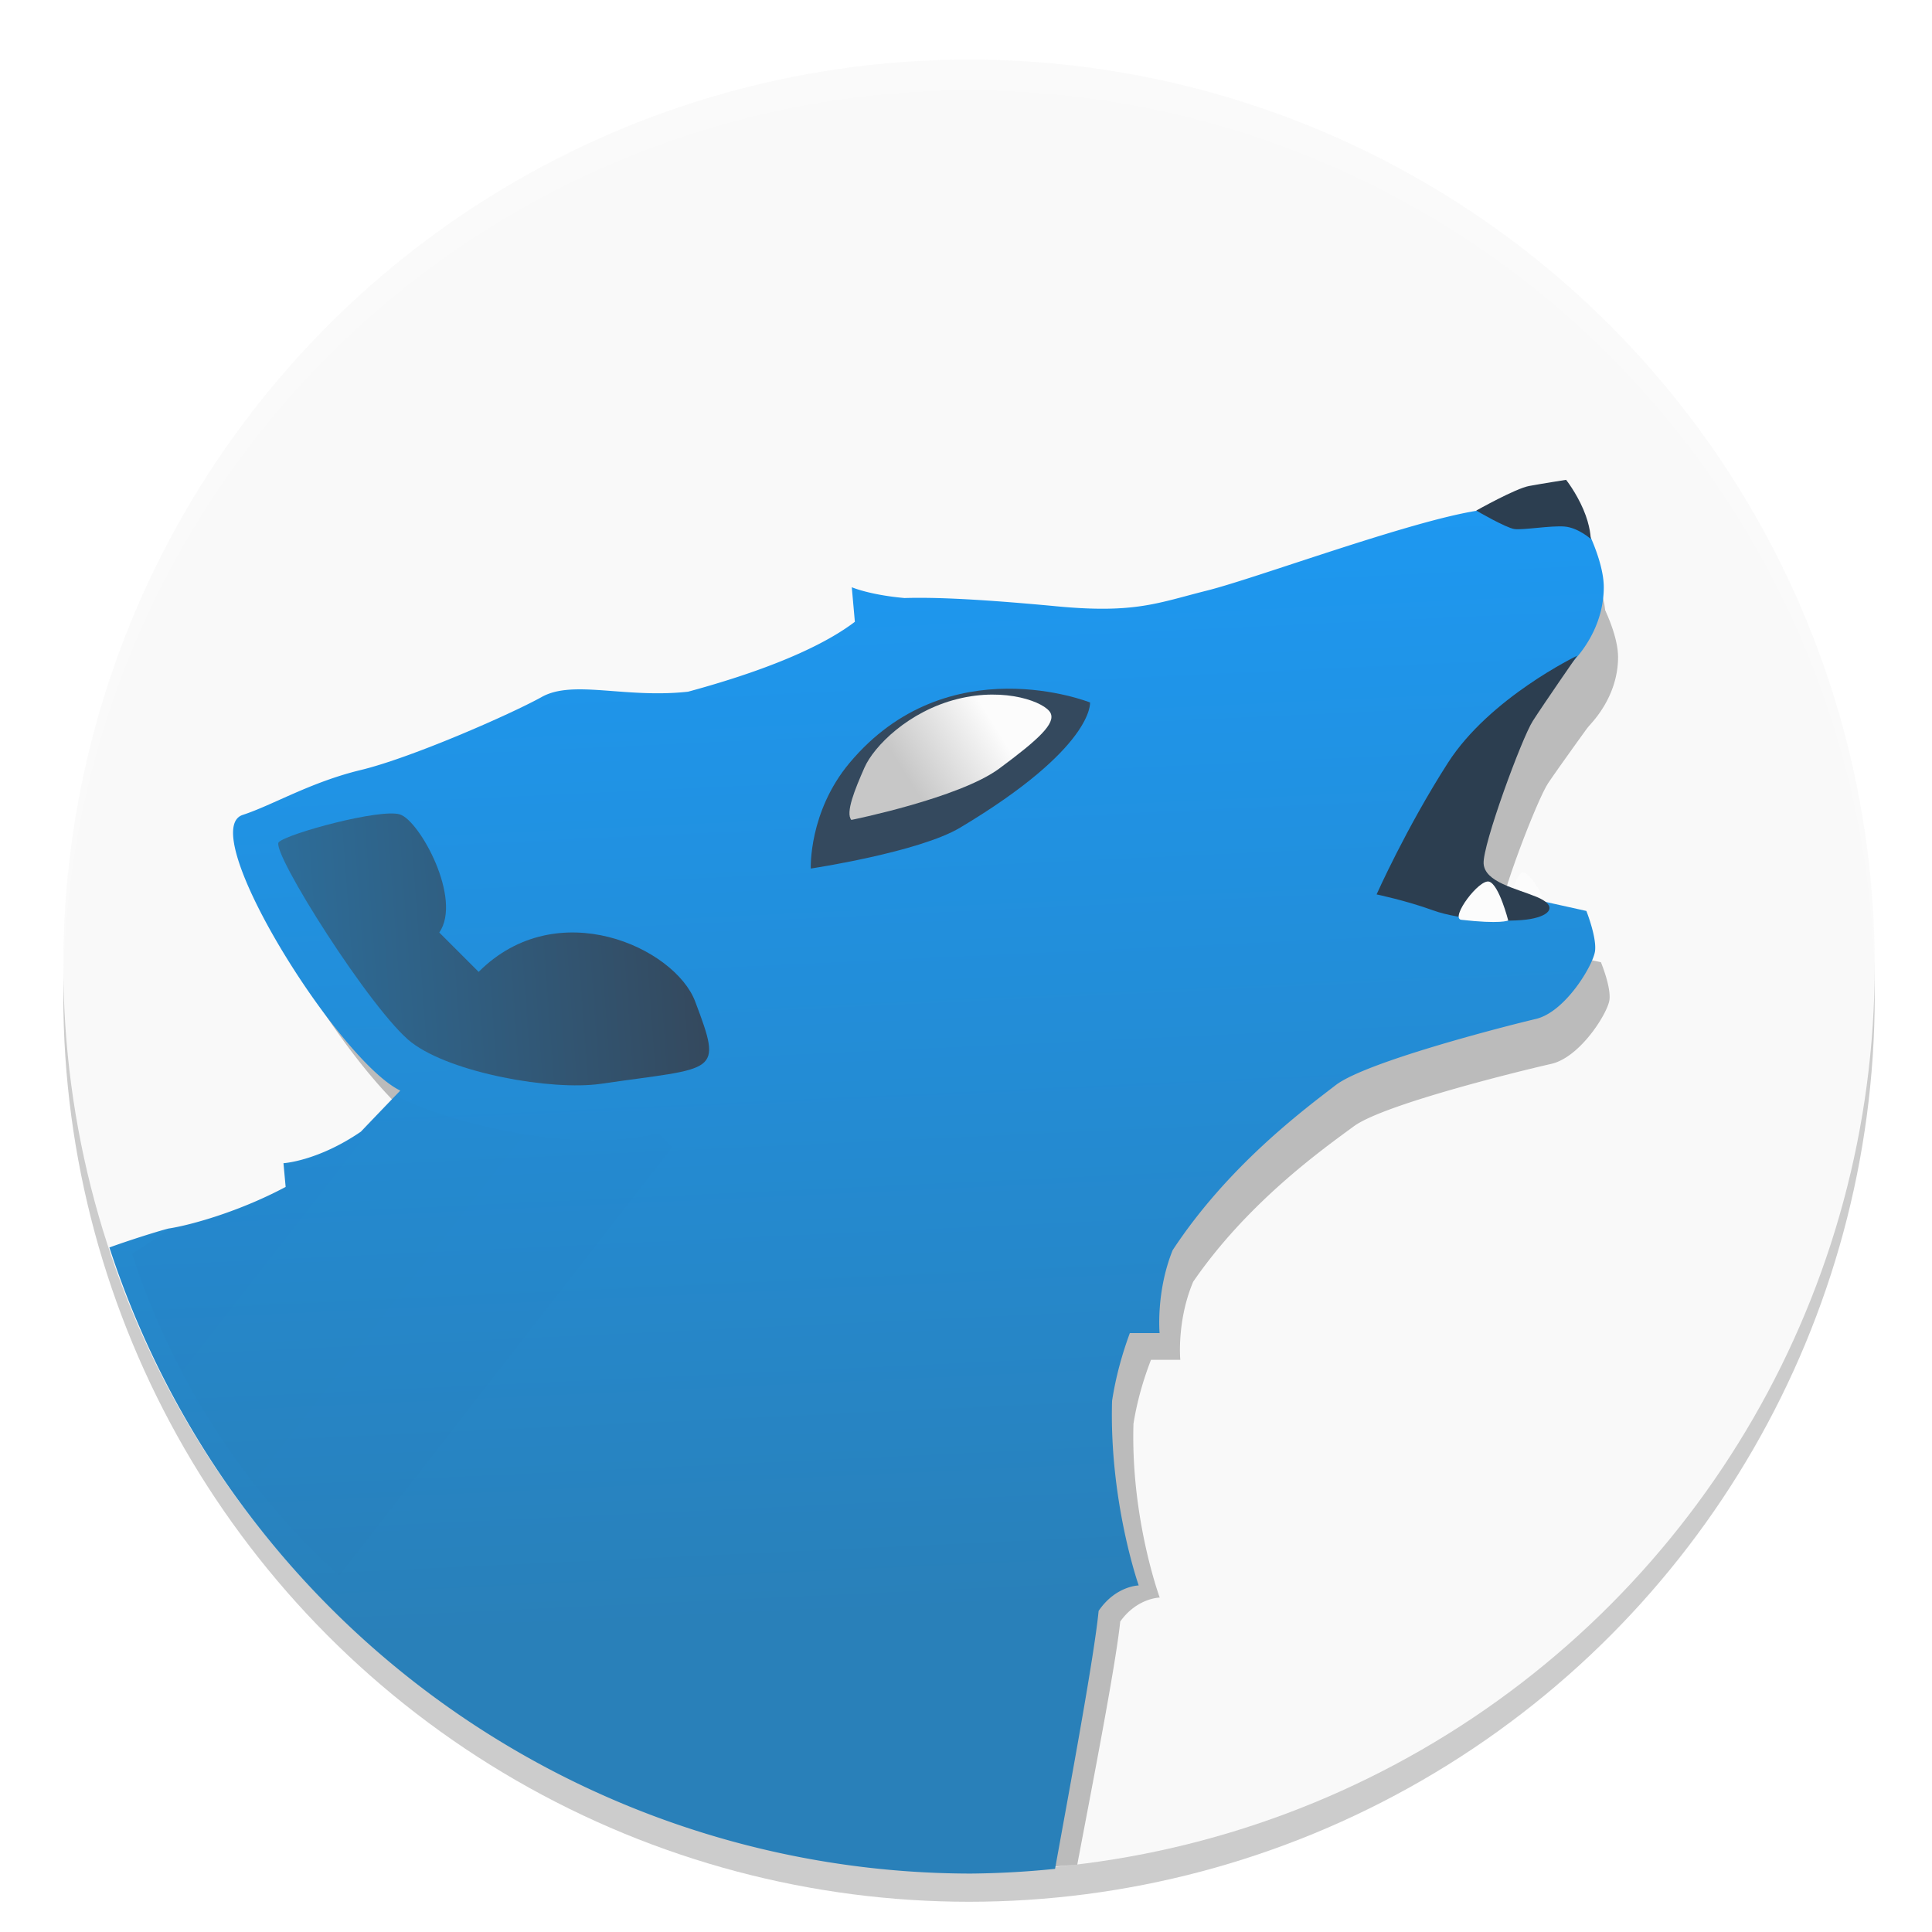 <?xml version="1.0" encoding="UTF-8"?>
<svg width="64" height="64" version="1.1" viewBox="0 0 16.933 16.933" xmlns="http://www.w3.org/2000/svg" xmlns:cc="http://creativecommons.org/ns#" xmlns:dc="http://purl.org/dc/elements/1.1/" xmlns:rdf="http://www.w3.org/1999/02/22-rdf-syntax-ns#" xmlns:xlink="http://www.w3.org/1999/xlink">
 <defs>
  <linearGradient id="i" x1="22.14" x2="28.818" y1="20.882" y2="26.073" gradientTransform="matrix(1.243 0 0 1.243 -14.225 10.304)" gradientUnits="userSpaceOnUse">
   <stop offset="0"/>
   <stop stop-opacity="0" offset="1"/>
  </linearGradient>
  <filter id="f" x="-.055" y="-.067" width="1.109" height="1.133" color-interpolation-filters="sRGB">
   <feGaussianBlur stdDeviation="0.622"/>
  </filter>
  <linearGradient id="b" x1="25.869" x2="24.539" y1="39.24" y2="10.624" gradientTransform="matrix(1.303,0,0,1.303,-2.503,2.227)" gradientUnits="userSpaceOnUse">
   <stop stop-color="#2980b9" offset="0"/>
   <stop stop-color="#1d99f3" offset="1"/>
  </linearGradient>
  <linearGradient id="d" x1="27.04" x2="24.839" y1="16.621" y2="17.991" gradientUnits="userSpaceOnUse">
   <stop stop-color="#fcfcfc" offset="0"/>
   <stop stop-color="#c7c7c7" offset="1"/>
  </linearGradient>
  <linearGradient id="g" x1="3.783" x2="19.574" y1="23.644" y2="22.495" gradientUnits="userSpaceOnUse">
   <stop stop-color="#2980b9" offset="0"/>
   <stop stop-color="#34495e" offset="1"/>
  </linearGradient>
 </defs>
 <circle cx="8.493" cy="8.73" r="7.938" opacity=".2" stroke-width=".14"/>
 <circle cx="8.493" cy="8.46" r="7.938" fill="#fafafa" fill-opacity=".98" stroke-width=".14"/>
 <g fill="#5e4aa6" stroke-width=".265">
  <circle cx="-330.35" cy="-328.38" r="0"/>
  <circle cx="-39.434" cy="6.44" r="0" fill-rule="evenodd"/>
  <circle cx="-306.9" cy="-332.28" r="0"/>
 </g>
 <g transform="matrix(.34 0 0 .325 -.297 1.461)" fill-rule="evenodd" opacity=".25">
  <path transform="matrix(.768 0 0 .768 1.921 -1.709)" d="m49.184 16.885c-0.128 3.25e-4 -0.262 0.008-0.402 0.029-2.246 0.345-7.354 2.246-8.967 2.648-1.612 0.403-2.366 0.764-4.951 0.52-2.947-0.279-4.272-0.298-5.047-0.275-1.161-0.103-1.746-0.357-1.746-0.357l0.102 1.143c-0.771 0.589-2.325 1.446-5.516 2.312-2.073 0.231-3.799-0.404-4.836 0.172-1.036 0.576-4.318 2.015-5.988 2.418-1.67 0.403-2.906 1.158-3.908 1.486-1.591 0.519 3.152 8.12 5.211 9.119 0 0-0.713 0.741-1.303 1.359-1.432 0.978-2.561 1.043-2.561 1.043l0.072 0.785c-1.662 0.883-3.309 1.295-3.857 1.373-0.082 0.011-1.034 0.292-1.973 0.629a30 30 0 0 0 28.486 20.711 30 30 0 0 0 2.795-0.156c0.495-2.736 1.298-7.045 1.441-8.533 0.565-0.831 1.326-0.842 1.326-0.842s-0.977-2.77-0.881-6.104c0.121-0.791 0.327-1.535 0.588-2.244h0.984s-0.125-1.36 0.432-2.742c1.83-2.783 4.33-4.643 5.396-5.461 1.006-0.773 5.641-1.957 6.619-2.188s1.9-1.787 1.957-2.248-0.287-1.324-0.287-1.324l-2.59-0.574-3.135-0.354s4.303-6.375 5.078-7.113c0.822-0.783 1.223-1.747 1.223-2.668s-0.678-2.16-0.678-2.16-0.779-0.394-2.049-0.346c-0.212 0.008-0.43-0.021-0.666-0.041h-0.004c-0.118-0.01-0.24-0.018-0.367-0.018z"/>
  <g stroke-width=".768">
   <path d="m42.25 12s-0.313-0.281-0.656-0.313c-0.344-0.031-1.063 0.094-1.281 0.063-0.219-0.031-0.969-0.469-0.969-0.469s1-0.563 1.344-0.625c0.344-0.063 0.938-0.156 0.938-0.156s0.25 0.313 0.438 0.75c0.188 0.438 0.188 0.75 0.188 0.75"/>
   <path d="m40.987 21.23c-0.675 0.09-0.805 0.015-0.805 0.015s0.156-0.707 0.325-0.767 0.662 0.707 0.48 0.752"/>
   <path d="m41.906 14.969s-2.219 1.063-3.281 2.719c-1.063 1.656-1.813 3.344-1.813 3.344s0.75 0.156 1.438 0.406 1.938 0.313 2.469 0.219 0.688-0.344 0.156-0.563c-0.531-0.219-1.313-0.375-1.344-0.844s0.969-3.188 1.25-3.625c0.281-0.438 1.125-1.656 1.125-1.656"/>
   <path d="m22.438 20.375s2.749-0.414 3.796-1.04c3.414-2.04 3.298-3.179 3.298-3.179s-3.611-1.445-6.108 1.534c-1.045 1.247-0.986 2.685-0.986 2.685"/>
   <path d="m23.467 19.14s2.74-0.552 3.757-1.304c1.016-0.751 1.436-1.149 1.304-1.414-0.133-0.265-1.127-0.663-2.364-0.354s-2.121 1.193-2.364 1.746c-0.243 0.552-0.486 1.149-0.331 1.326"/>
   <path d="m38.956 21.676c1.01 0.116 1.2 0.019 1.2 0.019s-0.232-0.91-0.484-0.987-0.987 0.91-0.716 0.968"/>
   <path d="m12.298 24.795c1.01 0.774 3.56 1.23 4.811 1.048 2.951-0.431 3.103-0.21 2.391-2.093-0.514-1.359-3.5-2.75-5.5-0.75l-1-1c0.593-0.854-0.5-2.844-1-3s-2.859 0.486-3.078 0.705 2.369 4.317 3.376 5.091"/>
  </g>
 </g>
 <g transform="matrix(.345 0 0 .345 -.635 .583)" fill-rule="evenodd">
  <path transform="matrix(.768 0 0 .768 1.921 -1.709)" d="m49.184 16.885c-0.128 3.25e-4 -0.262 0.008-0.402 0.029-2.246 0.345-7.354 2.246-8.967 2.648-1.612 0.403-2.366 0.764-4.951 0.52-2.947-0.279-4.272-0.298-5.047-0.275-1.161-0.103-1.746-0.357-1.746-0.357l0.102 1.143c-0.771 0.589-2.325 1.446-5.516 2.312-2.073 0.231-3.799-0.404-4.836 0.172-1.036 0.576-4.318 2.015-5.988 2.418-1.67 0.403-2.906 1.158-3.908 1.486-1.591 0.519 3.152 8.12 5.211 9.119 0 0-0.713 0.741-1.303 1.359-1.432 0.978-2.561 1.043-2.561 1.043l0.072 0.785c-1.662 0.883-3.309 1.295-3.857 1.373-0.082 0.011-1.034 0.292-1.973 0.629a30 30 0 0 0 28.486 20.711 30 30 0 0 0 2.795-0.156c0.495-2.736 1.298-7.045 1.441-8.533 0.565-0.831 1.326-0.842 1.326-0.842s-0.977-2.77-0.881-6.104c0.121-0.791 0.327-1.535 0.588-2.244h0.984s-0.125-1.36 0.432-2.742c1.83-2.783 4.33-4.643 5.396-5.461 1.006-0.773 5.641-1.957 6.619-2.188s1.9-1.787 1.957-2.248-0.287-1.324-0.287-1.324l-2.59-0.574-3.135-0.354s4.303-6.375 5.078-7.113c0.822-0.783 1.223-1.747 1.223-2.668s-0.678-2.16-0.678-2.16-0.779-0.394-2.049-0.346c-0.212 0.008-0.43-0.021-0.666-0.041h-0.004c-0.118-0.01-0.24-0.018-0.367-0.018z" fill="url(#b)"/>
  <g stroke-width=".768">
   <path d="m42.25 12s-0.313-0.281-0.656-0.313c-0.344-0.031-1.063 0.094-1.281 0.063-0.219-0.031-0.969-0.469-0.969-0.469s1-0.563 1.344-0.625c0.344-0.063 0.938-0.156 0.938-0.156s0.25 0.313 0.438 0.75c0.188 0.438 0.188 0.75 0.188 0.75" fill="#2c3e50"/>
   <path d="m40.987 21.23c-0.675 0.09-0.805 0.015-0.805 0.015s0.156-0.707 0.325-0.767 0.662 0.707 0.48 0.752" fill="#fcfcfc"/>
   <path d="m41.906 14.969s-2.219 1.063-3.281 2.719c-1.063 1.656-1.813 3.344-1.813 3.344s0.75 0.156 1.438 0.406 1.938 0.313 2.469 0.219 0.688-0.344 0.156-0.563c-0.531-0.219-1.313-0.375-1.344-0.844s0.969-3.188 1.25-3.625c0.281-0.438 1.125-1.656 1.125-1.656" fill="#2c3e50"/>
   <path d="m22.438 20.375s2.749-0.414 3.796-1.04c3.414-2.04 3.298-3.179 3.298-3.179s-3.611-1.445-6.108 1.534c-1.045 1.247-0.986 2.685-0.986 2.685" fill="#34495e"/>
   <path d="m23.467 19.14s2.74-0.552 3.757-1.304c1.016-0.751 1.436-1.149 1.304-1.414-0.133-0.265-1.127-0.663-2.364-0.354s-2.121 1.193-2.364 1.746c-0.243 0.552-0.486 1.149-0.331 1.326" fill="url(#d)"/>
   <path d="m38.956 21.676c1.01 0.116 1.2 0.019 1.2 0.019s-0.232-0.91-0.484-0.987-0.987 0.91-0.716 0.968" fill="#fcfcfc"/>
   <path d="m12.298 24.795c1.01 0.774 3.56 1.23 4.811 1.048 2.951-0.431 3.103-0.21 2.391-2.093-0.514-1.359-3.5-2.75-5.5-0.75l-1-1c0.593-0.854-0.5-2.844-1-3s-2.859 0.486-3.078 0.705 2.369 4.317 3.376 5.091" fill="url(#g)"/>
  </g>
 </g>
 <path transform="matrix(.265 0 0 .265 -.015 -.049)" d="m13.121 36.407s-0.68 0.706-1.243 1.296c-1.366 0.933-2.442 0.996-2.442 0.996l0.068 0.748c-0.979 0.521-1.922 0.853-2.646 1.062l-1.054 0.251-1.383 0.892c3.217 9.87 12.329 17.035 23.418 17.125l3.933-11.182-9.944-9.944s-1.627 0.533-4.513 0.035c-2.885-0.498-4.188-1.278-4.188-1.278" fill="url(#i)" filter="url(#f)" opacity=".1"/>
</svg>
